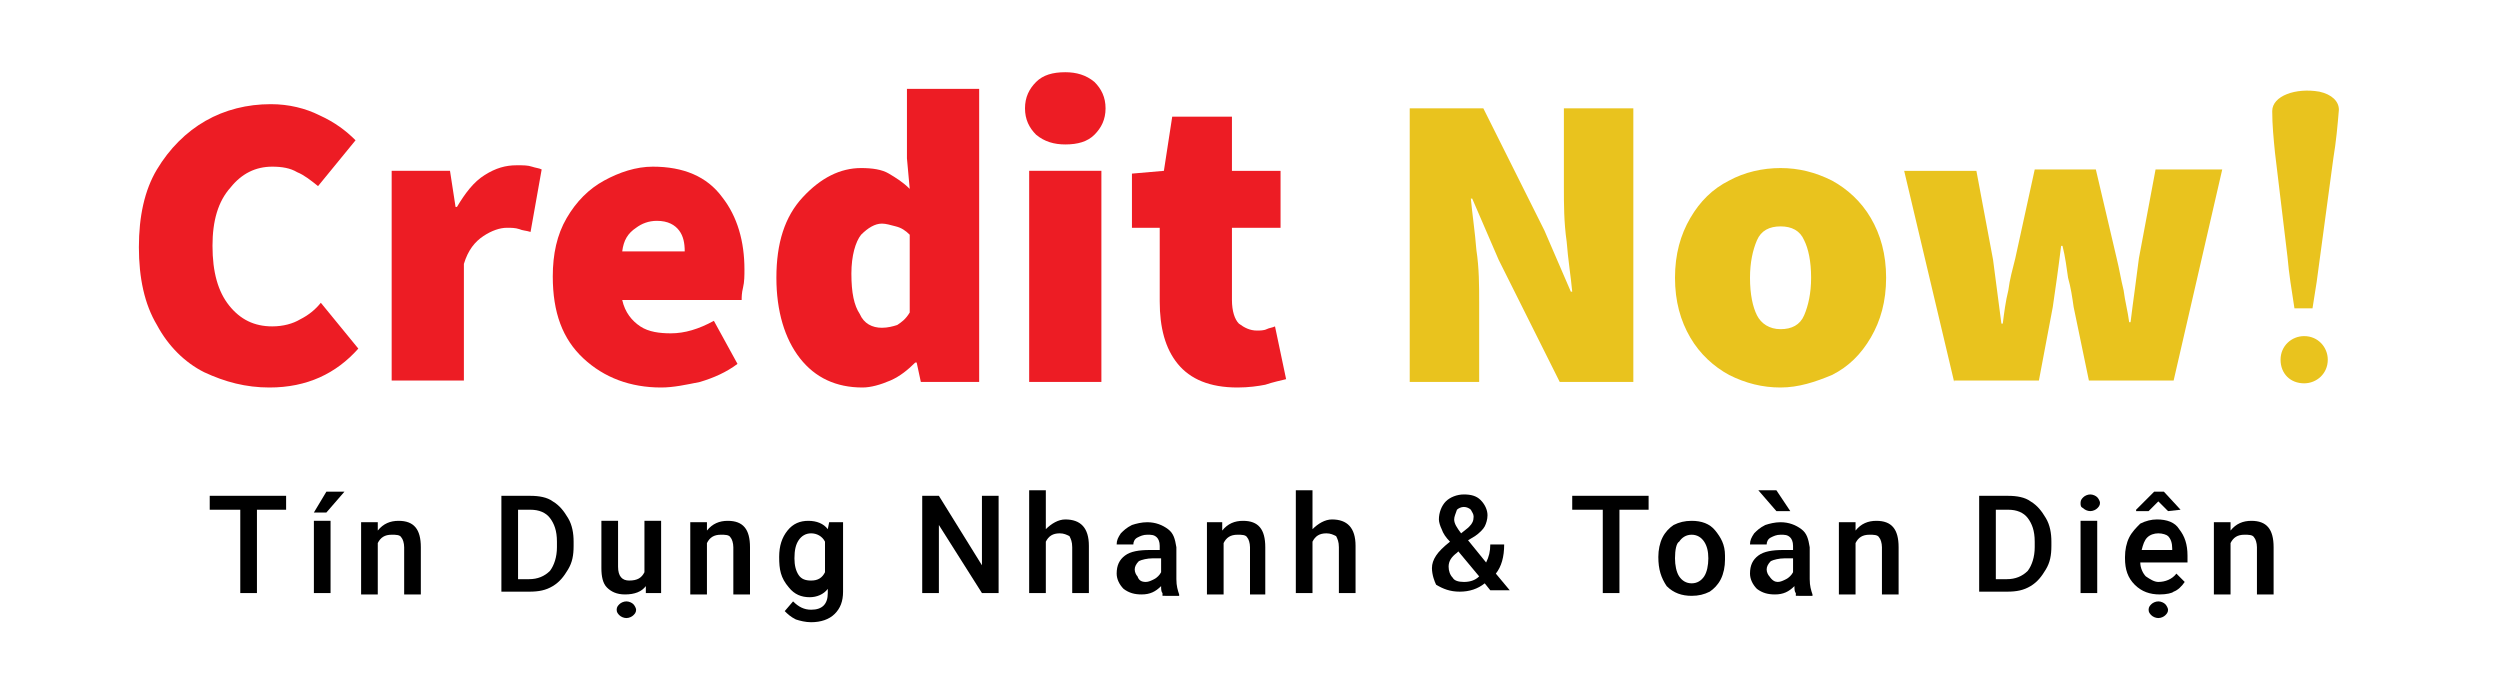 <?xml version="1.0" encoding="utf-8"?>
<!-- Generator: Adobe Illustrator 22.0.0, SVG Export Plug-In . SVG Version: 6.00 Build 0)  -->
<svg version="1.1" id="Layer_1" xmlns="http://www.w3.org/2000/svg" xmlns:xlink="http://www.w3.org/1999/xlink" x="0px" y="0px"
	 viewBox="0 0 180 50" style="enable-background:new 0 0 180 50;" xml:space="preserve">
<style type="text/css">
	.st0{fill:#ED1C24;}
	.st1{fill:#E9C31E;}
</style>
<g>
	<g>
		<g>
			<path class="st0" d="M19.4,27.9c-1.7,0-3.2-0.4-4.7-1.1c-1.4-0.7-2.6-1.9-3.4-3.4C10.4,21.9,10,20,10,17.8c0-2.2,0.4-4.1,1.3-5.6
				c0.9-1.5,2.1-2.7,3.5-3.5c1.4-0.8,3-1.2,4.7-1.2c1.3,0,2.5,0.3,3.5,0.8c1.1,0.5,1.9,1.1,2.6,1.8l-2.7,3.3c-0.5-0.4-1-0.8-1.5-1
				c-0.5-0.3-1.1-0.4-1.8-0.4c-1.2,0-2.2,0.5-3,1.5c-0.9,1-1.3,2.4-1.3,4.2c0,1.9,0.4,3.3,1.2,4.3c0.8,1,1.8,1.5,3.1,1.5
				c0.8,0,1.5-0.2,2-0.5c0.6-0.3,1.1-0.7,1.5-1.2l2.7,3.3C24.2,26.9,22.1,27.9,19.4,27.9z"/>
		</g>
		<g>
			<path class="st0" d="M28.2,27.5V12.3h4.2l0.4,2.6h0.1c0.6-1,1.2-1.8,2-2.3c0.8-0.5,1.5-0.7,2.3-0.7c0.5,0,0.8,0,1.1,0.1
				c0.3,0.1,0.5,0.1,0.7,0.2l-0.8,4.5c-0.3-0.1-0.6-0.1-0.8-0.2c-0.3-0.1-0.6-0.1-0.9-0.1c-0.5,0-1.1,0.2-1.7,0.6
				c-0.6,0.4-1.1,1-1.4,2v8.4H28.2z"/>
		</g>
		<g>
			<path class="st0" d="M47.6,27.9c-2.2,0-4.1-0.7-5.6-2.1c-1.5-1.4-2.2-3.3-2.2-5.9c0-1.6,0.3-3,1-4.2c0.7-1.2,1.6-2.1,2.7-2.7
				c1.1-0.6,2.3-1,3.5-1c2.2,0,3.9,0.7,5,2.2c1.1,1.4,1.6,3.2,1.6,5.2c0,0.4,0,0.9-0.1,1.3c-0.1,0.4-0.1,0.7-0.1,0.9h-8.6
				c0.2,0.9,0.7,1.5,1.3,1.9c0.6,0.4,1.4,0.5,2.2,0.5c1,0,2-0.3,3.1-0.9l1.7,3.1c-0.8,0.6-1.7,1-2.7,1.3
				C49.4,27.7,48.5,27.9,47.6,27.9z M44.8,18.1h4.5c0-0.6-0.1-1.1-0.4-1.5c-0.3-0.4-0.8-0.7-1.6-0.7c-0.6,0-1.1,0.2-1.5,0.5
				C45.2,16.8,44.9,17.3,44.8,18.1z"/>
		</g>
		<g>
			<path class="st0" d="M62.1,27.9c-1.9,0-3.4-0.7-4.5-2.1c-1.1-1.4-1.7-3.4-1.7-5.8c0-2.5,0.6-4.4,1.9-5.8c1.3-1.4,2.7-2.1,4.2-2.1
				c0.8,0,1.5,0.1,2,0.4c0.5,0.3,1,0.6,1.5,1.1l-0.2-2.2V6.4h5.2v21.1h-4.2L66,26.1h-0.1c-0.5,0.5-1.1,1-1.8,1.3
				C63.4,27.7,62.7,27.9,62.1,27.9z M63.5,23.6c0.4,0,0.8-0.1,1.1-0.2c0.3-0.2,0.6-0.4,0.9-0.9v-5.6c-0.3-0.3-0.6-0.5-1-0.6
				c-0.4-0.1-0.7-0.2-1-0.2c-0.5,0-1,0.3-1.5,0.8c-0.4,0.5-0.7,1.5-0.7,2.8c0,1.4,0.2,2.3,0.6,2.9C62.2,23.3,62.8,23.6,63.5,23.6z"
				/>
		</g>
		<g>
			<path class="st0" d="M76.7,10.4c-0.8,0-1.5-0.2-2.1-0.7c-0.5-0.5-0.8-1.1-0.8-1.9c0-0.8,0.3-1.4,0.8-1.9c0.5-0.5,1.2-0.7,2.1-0.7
				c0.8,0,1.5,0.2,2.1,0.7c0.5,0.5,0.8,1.1,0.8,1.9c0,0.8-0.3,1.4-0.8,1.9C78.3,10.2,77.6,10.4,76.7,10.4z M74.1,27.5V12.3h5.2v15.2
				H74.1z"/>
		</g>
		<g>
			<path class="st0" d="M89.1,27.9c-2,0-3.4-0.6-4.3-1.7c-0.9-1.1-1.3-2.6-1.3-4.5v-5.3h-2v-3.9l2.3-0.2l0.6-3.9h4.3v3.9h3.5v4.1
				h-3.5v5.2c0,0.8,0.2,1.4,0.5,1.7c0.4,0.3,0.8,0.5,1.3,0.5c0.2,0,0.5,0,0.7-0.1c0.2-0.1,0.4-0.1,0.6-0.2l0.8,3.8
				c-0.4,0.1-0.9,0.2-1.5,0.4C90.6,27.8,89.9,27.9,89.1,27.9z"/>
		</g>
		<g>
			<path class="st1" d="M101.5,27.5V7.8h5.3l4.4,8.8l1.9,4.4h0.1c-0.1-1.1-0.3-2.3-0.4-3.6c-0.2-1.4-0.2-2.7-0.2-3.9V7.8h5v19.7
				h-5.3l-4.4-8.8l-1.9-4.4h-0.1c0.1,1.1,0.3,2.4,0.4,3.7c0.2,1.3,0.2,2.6,0.2,3.8v5.7H101.5z"/>
		</g>
		<g>
			<path class="st1" d="M128.2,27.9c-1.3,0-2.5-0.3-3.7-0.9c-1.1-0.6-2.1-1.5-2.8-2.7c-0.7-1.2-1.1-2.6-1.1-4.3
				c0-1.7,0.4-3.1,1.1-4.3c0.7-1.2,1.6-2.1,2.8-2.7c1.1-0.6,2.4-0.9,3.7-0.9c1.3,0,2.5,0.3,3.7,0.9c1.1,0.6,2.1,1.5,2.8,2.7
				c0.7,1.2,1.1,2.6,1.1,4.3c0,1.7-0.4,3.1-1.1,4.3c-0.7,1.2-1.6,2.1-2.8,2.7C130.7,27.5,129.5,27.9,128.2,27.9z M128.2,23.7
				c0.8,0,1.4-0.3,1.7-1c0.3-0.7,0.5-1.6,0.5-2.7c0-1.2-0.2-2.1-0.5-2.7c-0.3-0.7-0.9-1-1.7-1c-0.8,0-1.4,0.3-1.7,1
				c-0.3,0.7-0.5,1.6-0.5,2.7c0,1.2,0.2,2.1,0.5,2.7C126.8,23.3,127.4,23.7,128.2,23.7z"/>
		</g>
		<g>
			<path class="st1" d="M140.7,27.5l-3.6-15.2h5.2l1.2,6.4c0.1,0.8,0.2,1.5,0.3,2.3c0.1,0.8,0.2,1.5,0.3,2.3h0.1
				c0.1-0.8,0.2-1.6,0.4-2.4c0.1-0.8,0.3-1.5,0.5-2.3l1.4-6.4h4.4l1.5,6.4c0.2,0.8,0.3,1.5,0.5,2.3c0.1,0.8,0.3,1.5,0.4,2.3h0.1
				c0.1-0.8,0.2-1.6,0.3-2.3c0.1-0.8,0.2-1.5,0.3-2.3l1.2-6.4h4.8l-3.5,15.2h-6.1l-1.1-5.3c-0.1-0.7-0.2-1.4-0.4-2.1
				c-0.1-0.7-0.2-1.5-0.4-2.3h-0.1c-0.1,0.8-0.2,1.6-0.3,2.3c-0.1,0.7-0.2,1.4-0.3,2.1l-1,5.3H140.7z"/>
		</g>
		<g>
			<path class="st1" d="M163.8,11c0.3,2.5,0.6,5,0.9,7.5c0.1,1.2,0.3,2.4,0.5,3.7c0.3,0,0.9,0,1.3,0c0.1-0.6,0.2-1.3,0.3-1.9
				c0.4-3,0.8-5.9,1.2-8.9c0.2-1.2,0.3-2.3,0.4-3.5c0-0.6-0.5-1.1-1.4-1.3c-1.7-0.3-3.4,0.3-3.4,1.4C163.6,9,163.7,10,163.8,11z"/>
		</g>
		<g>
			<path class="st1" d="M165.9,24.2c-0.9,0-1.7,0.7-1.7,1.7c0,1,0.7,1.7,1.7,1.7c0.9,0,1.7-0.7,1.7-1.7
				C167.6,25,166.9,24.2,165.9,24.2z"/>
		</g>
	</g>
</g>
<g>
	<path d="M20.7,36.7h-2.2v6h-1.2v-6h-2.2v-1h5.5V36.7z"/>
	<path d="M23.8,42.7h-1.2v-5.2h1.2V42.7z M23.5,35.4h1.3l-1.3,1.5l-0.9,0L23.5,35.4z"/>
	<path d="M27.2,37.6l0,0.6c0.4-0.5,0.9-0.7,1.5-0.7c1.1,0,1.6,0.6,1.6,1.9v3.4h-1.2v-3.4c0-0.3-0.1-0.6-0.2-0.7
		c-0.1-0.2-0.4-0.2-0.7-0.2c-0.5,0-0.8,0.2-1,0.6v3.7h-1.2v-5.2H27.2z"/>
	<path d="M36.1,42.7v-7h2.1c0.6,0,1.2,0.1,1.6,0.4c0.5,0.3,0.8,0.7,1.1,1.2c0.3,0.5,0.4,1.1,0.4,1.7v0.3c0,0.7-0.1,1.2-0.4,1.7
		c-0.3,0.5-0.6,0.9-1.1,1.2c-0.5,0.3-1,0.4-1.7,0.4H36.1z M37.3,36.7v5h0.8c0.6,0,1.1-0.2,1.5-0.6c0.3-0.4,0.5-1,0.5-1.7v-0.4
		c0-0.8-0.2-1.3-0.5-1.7c-0.3-0.4-0.8-0.6-1.4-0.6H37.3z"/>
	<path d="M46.5,42.2c-0.3,0.4-0.8,0.6-1.5,0.6c-0.6,0-1-0.2-1.3-0.5c-0.3-0.3-0.4-0.8-0.4-1.4v-3.4h1.2v3.3c0,0.7,0.3,1,0.8,1
		c0.6,0,0.9-0.2,1.1-0.6v-3.7h1.2v5.2h-1.1L46.5,42.2z M44.4,43.9c0-0.2,0.1-0.3,0.2-0.4c0.1-0.1,0.3-0.2,0.5-0.2s0.4,0.1,0.5,0.2
		c0.1,0.1,0.2,0.3,0.2,0.4c0,0.2-0.1,0.3-0.2,0.4c-0.1,0.1-0.3,0.2-0.5,0.2s-0.4-0.1-0.5-0.2C44.5,44.2,44.4,44.1,44.4,43.9z"/>
	<path d="M50.9,37.6l0,0.6c0.4-0.5,0.9-0.7,1.5-0.7c1.1,0,1.6,0.6,1.6,1.9v3.4h-1.2v-3.4c0-0.3-0.1-0.6-0.2-0.7
		c-0.1-0.2-0.4-0.2-0.7-0.2c-0.5,0-0.8,0.2-1,0.6v3.7h-1.2v-5.2H50.9z"/>
	<path d="M56.1,40.1c0-0.8,0.2-1.4,0.6-1.9c0.4-0.5,0.9-0.7,1.5-0.7c0.6,0,1.1,0.2,1.4,0.6l0.1-0.5h1v5c0,0.7-0.2,1.2-0.6,1.6
		c-0.4,0.4-1,0.6-1.7,0.6c-0.4,0-0.8-0.1-1.1-0.2c-0.4-0.2-0.6-0.4-0.8-0.6l0.6-0.7c0.4,0.4,0.8,0.6,1.3,0.6c0.4,0,0.7-0.1,0.9-0.3
		c0.2-0.2,0.3-0.5,0.3-0.9v-0.3c-0.3,0.4-0.8,0.6-1.3,0.6c-0.6,0-1.1-0.2-1.5-0.7C56.2,41.6,56.1,41,56.1,40.1z M57.2,40.2
		c0,0.5,0.1,0.9,0.3,1.2c0.2,0.3,0.5,0.4,0.9,0.4c0.5,0,0.8-0.2,1-0.6V39c-0.2-0.4-0.6-0.6-1-0.6c-0.4,0-0.7,0.2-0.9,0.5
		C57.3,39.2,57.2,39.6,57.2,40.2z"/>
	<path d="M71.9,42.7h-1.2l-3.1-4.9v4.9h-1.2v-7h1.2l3.1,5v-5h1.2V42.7z"/>
	<path d="M75.3,38.1c0.4-0.4,0.9-0.7,1.4-0.7c1.1,0,1.7,0.6,1.7,1.9v3.4h-1.2v-3.3c0-0.4-0.1-0.6-0.2-0.8c-0.2-0.1-0.4-0.2-0.7-0.2
		c-0.5,0-0.8,0.2-1,0.6v3.7h-1.2v-7.4h1.2V38.1z"/>
	<path d="M83.7,42.7c-0.1-0.1-0.1-0.3-0.1-0.5c-0.4,0.4-0.8,0.6-1.4,0.6c-0.5,0-0.9-0.1-1.3-0.4c-0.3-0.3-0.5-0.7-0.5-1.1
		c0-0.6,0.2-1,0.6-1.3c0.4-0.3,1-0.4,1.8-0.4h0.7v-0.3c0-0.3-0.1-0.5-0.2-0.6c-0.2-0.2-0.4-0.2-0.7-0.2c-0.3,0-0.5,0.1-0.7,0.2
		c-0.2,0.1-0.3,0.3-0.3,0.5h-1.2c0-0.3,0.1-0.5,0.3-0.8c0.2-0.2,0.4-0.4,0.8-0.6c0.3-0.1,0.7-0.2,1.1-0.2c0.6,0,1.1,0.2,1.5,0.5
		c0.4,0.3,0.5,0.7,0.6,1.3v2.3c0,0.5,0.1,0.8,0.2,1.1v0.1H83.7z M82.5,41.9c0.2,0,0.4-0.1,0.6-0.2c0.2-0.1,0.4-0.3,0.5-0.5v-1h-0.6
		c-0.4,0-0.8,0.1-1,0.2c-0.2,0.2-0.3,0.4-0.3,0.6c0,0.2,0.1,0.4,0.2,0.5C82,41.8,82.2,41.9,82.5,41.9z"/>
	<path d="M88,37.6l0,0.6c0.4-0.5,0.9-0.7,1.5-0.7c1.1,0,1.6,0.6,1.6,1.9v3.4H90v-3.4c0-0.3-0.1-0.6-0.2-0.7
		c-0.1-0.2-0.4-0.2-0.7-0.2c-0.5,0-0.8,0.2-1,0.6v3.7h-1.2v-5.2H88z"/>
	<path d="M94.5,38.1c0.4-0.4,0.9-0.7,1.4-0.7c1.1,0,1.7,0.6,1.7,1.9v3.4h-1.2v-3.3c0-0.4-0.1-0.6-0.2-0.8c-0.2-0.1-0.4-0.2-0.7-0.2
		c-0.5,0-0.8,0.2-1,0.6v3.7h-1.2v-7.4h1.2V38.1z"/>
	<path d="M103.1,40.9c0-0.3,0.1-0.6,0.3-0.9c0.2-0.3,0.5-0.6,1-1c-0.3-0.3-0.5-0.6-0.6-0.9c-0.1-0.2-0.2-0.5-0.2-0.7
		c0-0.5,0.2-1,0.5-1.3c0.3-0.3,0.8-0.5,1.3-0.5c0.5,0,0.9,0.1,1.2,0.4c0.3,0.3,0.5,0.7,0.5,1.1c0,0.3-0.1,0.6-0.2,0.8
		c-0.1,0.2-0.4,0.5-0.7,0.7l-0.5,0.3l1.3,1.6c0.2-0.4,0.3-0.8,0.3-1.3h1c0,0.9-0.2,1.6-0.6,2.1l1,1.2h-1.4l-0.4-0.5
		c-0.5,0.4-1.1,0.6-1.8,0.6c-0.7,0-1.2-0.2-1.7-0.5C103.3,41.9,103.1,41.4,103.1,40.9z M105.4,41.9c0.4,0,0.8-0.1,1.1-0.4l-1.5-1.8
		l-0.1,0.1c-0.4,0.3-0.6,0.6-0.6,1c0,0.3,0.1,0.6,0.3,0.8C104.7,41.8,105,41.9,105.4,41.9z M104.7,37.4c0,0.3,0.2,0.6,0.5,1l0.5-0.4
		l0.1-0.1c0.2-0.2,0.3-0.4,0.3-0.7c0-0.2-0.1-0.3-0.2-0.5c-0.1-0.1-0.3-0.2-0.5-0.2c-0.2,0-0.4,0.1-0.5,0.2
		C104.8,37,104.7,37.2,104.7,37.4z"/>
	<path d="M118.8,36.7h-2.2v6h-1.2v-6h-2.2v-1h5.5V36.7z"/>
	<path d="M119.4,40.1c0-0.5,0.1-1,0.3-1.4c0.2-0.4,0.5-0.7,0.8-0.9c0.4-0.2,0.8-0.3,1.3-0.3c0.7,0,1.3,0.2,1.7,0.7
		c0.4,0.5,0.7,1,0.7,1.8l0,0.3c0,0.5-0.1,1-0.3,1.4c-0.2,0.4-0.5,0.7-0.8,0.9c-0.4,0.2-0.8,0.3-1.3,0.3c-0.7,0-1.3-0.2-1.8-0.7
		C119.6,41.6,119.4,41,119.4,40.1L119.4,40.1z M120.6,40.2c0,0.5,0.1,1,0.3,1.3c0.2,0.3,0.5,0.5,0.9,0.5c0.4,0,0.7-0.2,0.9-0.5
		c0.2-0.3,0.3-0.8,0.3-1.3c0-0.5-0.1-0.9-0.3-1.2c-0.2-0.3-0.5-0.5-0.9-0.5c-0.4,0-0.7,0.2-0.9,0.5
		C120.7,39.1,120.6,39.6,120.6,40.2z"/>
	<path d="M129.3,42.7c-0.1-0.1-0.1-0.3-0.1-0.5c-0.4,0.4-0.8,0.6-1.4,0.6c-0.5,0-0.9-0.1-1.3-0.4c-0.3-0.3-0.5-0.7-0.5-1.1
		c0-0.6,0.2-1,0.6-1.3c0.4-0.3,1-0.4,1.8-0.4h0.7v-0.3c0-0.3-0.1-0.5-0.2-0.6c-0.2-0.2-0.4-0.2-0.7-0.2c-0.3,0-0.5,0.1-0.7,0.2
		c-0.2,0.1-0.3,0.3-0.3,0.5h-1.2c0-0.3,0.1-0.5,0.3-0.8c0.2-0.2,0.4-0.4,0.8-0.6c0.3-0.1,0.7-0.2,1.1-0.2c0.6,0,1.1,0.2,1.5,0.5
		c0.4,0.3,0.5,0.7,0.6,1.3v2.3c0,0.5,0.1,0.8,0.2,1.1v0.1H129.3z M128.9,36.8l-1,0l-1.3-1.5h1.3L128.9,36.8z M128,41.9
		c0.2,0,0.4-0.1,0.6-0.2c0.2-0.1,0.4-0.3,0.5-0.5v-1h-0.6c-0.4,0-0.8,0.1-1,0.2c-0.2,0.2-0.3,0.4-0.3,0.6c0,0.2,0.1,0.4,0.2,0.5
		C127.6,41.8,127.8,41.9,128,41.9z"/>
	<path d="M133.6,37.6l0,0.6c0.4-0.5,0.9-0.7,1.5-0.7c1.1,0,1.6,0.6,1.6,1.9v3.4h-1.2v-3.4c0-0.3-0.1-0.6-0.2-0.7
		c-0.1-0.2-0.4-0.2-0.7-0.2c-0.5,0-0.8,0.2-1,0.6v3.7h-1.2v-5.2H133.6z"/>
	<path d="M142.5,42.7v-7h2.1c0.6,0,1.2,0.1,1.6,0.4c0.5,0.3,0.8,0.7,1.1,1.2c0.3,0.5,0.4,1.1,0.4,1.7v0.3c0,0.7-0.1,1.2-0.4,1.7
		c-0.3,0.5-0.6,0.9-1.1,1.2c-0.5,0.3-1,0.4-1.7,0.4H142.5z M143.7,36.7v5h0.8c0.6,0,1.1-0.2,1.5-0.6c0.3-0.4,0.5-1,0.5-1.7v-0.4
		c0-0.8-0.2-1.3-0.5-1.7c-0.3-0.4-0.8-0.6-1.4-0.6H143.7z"/>
	<path d="M149.8,36.2c0-0.2,0.1-0.3,0.2-0.4c0.1-0.1,0.3-0.2,0.5-0.2s0.4,0.1,0.5,0.2c0.1,0.1,0.2,0.3,0.2,0.4
		c0,0.2-0.1,0.3-0.2,0.4c-0.1,0.1-0.3,0.2-0.5,0.2s-0.4-0.1-0.5-0.2C149.8,36.5,149.8,36.4,149.8,36.2z M151,42.7h-1.2v-5.2h1.2
		V42.7z"/>
	<path d="M155.5,42.8c-0.7,0-1.3-0.2-1.8-0.7c-0.5-0.5-0.7-1.1-0.7-1.9v-0.1c0-0.5,0.1-1,0.3-1.4c0.2-0.4,0.5-0.7,0.8-1
		c0.4-0.2,0.8-0.3,1.2-0.3c0.7,0,1.3,0.2,1.6,0.7c0.4,0.5,0.6,1.1,0.6,1.9v0.5h-3.4c0,0.4,0.2,0.8,0.4,1c0.3,0.2,0.6,0.4,0.9,0.4
		c0.5,0,1-0.2,1.3-0.6l0.6,0.6c-0.2,0.3-0.5,0.6-0.8,0.7C156.4,42.7,156,42.8,155.5,42.8z M157,36.7L157,36.7l-0.9,0.1l-0.7-0.7
		l-0.7,0.7l-0.9,0v-0.1l1.3-1.3h0.7L157,36.7z M155.4,38.4c-0.3,0-0.6,0.1-0.8,0.3c-0.2,0.2-0.3,0.5-0.4,0.9h2.2v-0.1
		c0-0.4-0.1-0.7-0.3-0.9C156,38.5,155.7,38.4,155.4,38.4z M154.7,43.9c0-0.2,0.1-0.3,0.2-0.4c0.1-0.1,0.3-0.2,0.5-0.2
		s0.4,0.1,0.5,0.2c0.1,0.1,0.2,0.3,0.2,0.4c0,0.2-0.1,0.3-0.2,0.4c-0.1,0.1-0.3,0.2-0.5,0.2s-0.4-0.1-0.5-0.2
		C154.8,44.2,154.7,44.1,154.7,43.9z"/>
	<path d="M160.6,37.6l0,0.6c0.4-0.5,0.9-0.7,1.5-0.7c1.1,0,1.6,0.6,1.6,1.9v3.4h-1.2v-3.4c0-0.3-0.1-0.6-0.2-0.7
		c-0.1-0.2-0.4-0.2-0.7-0.2c-0.5,0-0.8,0.2-1,0.6v3.7h-1.2v-5.2H160.6z"/>
</g>
</svg>
